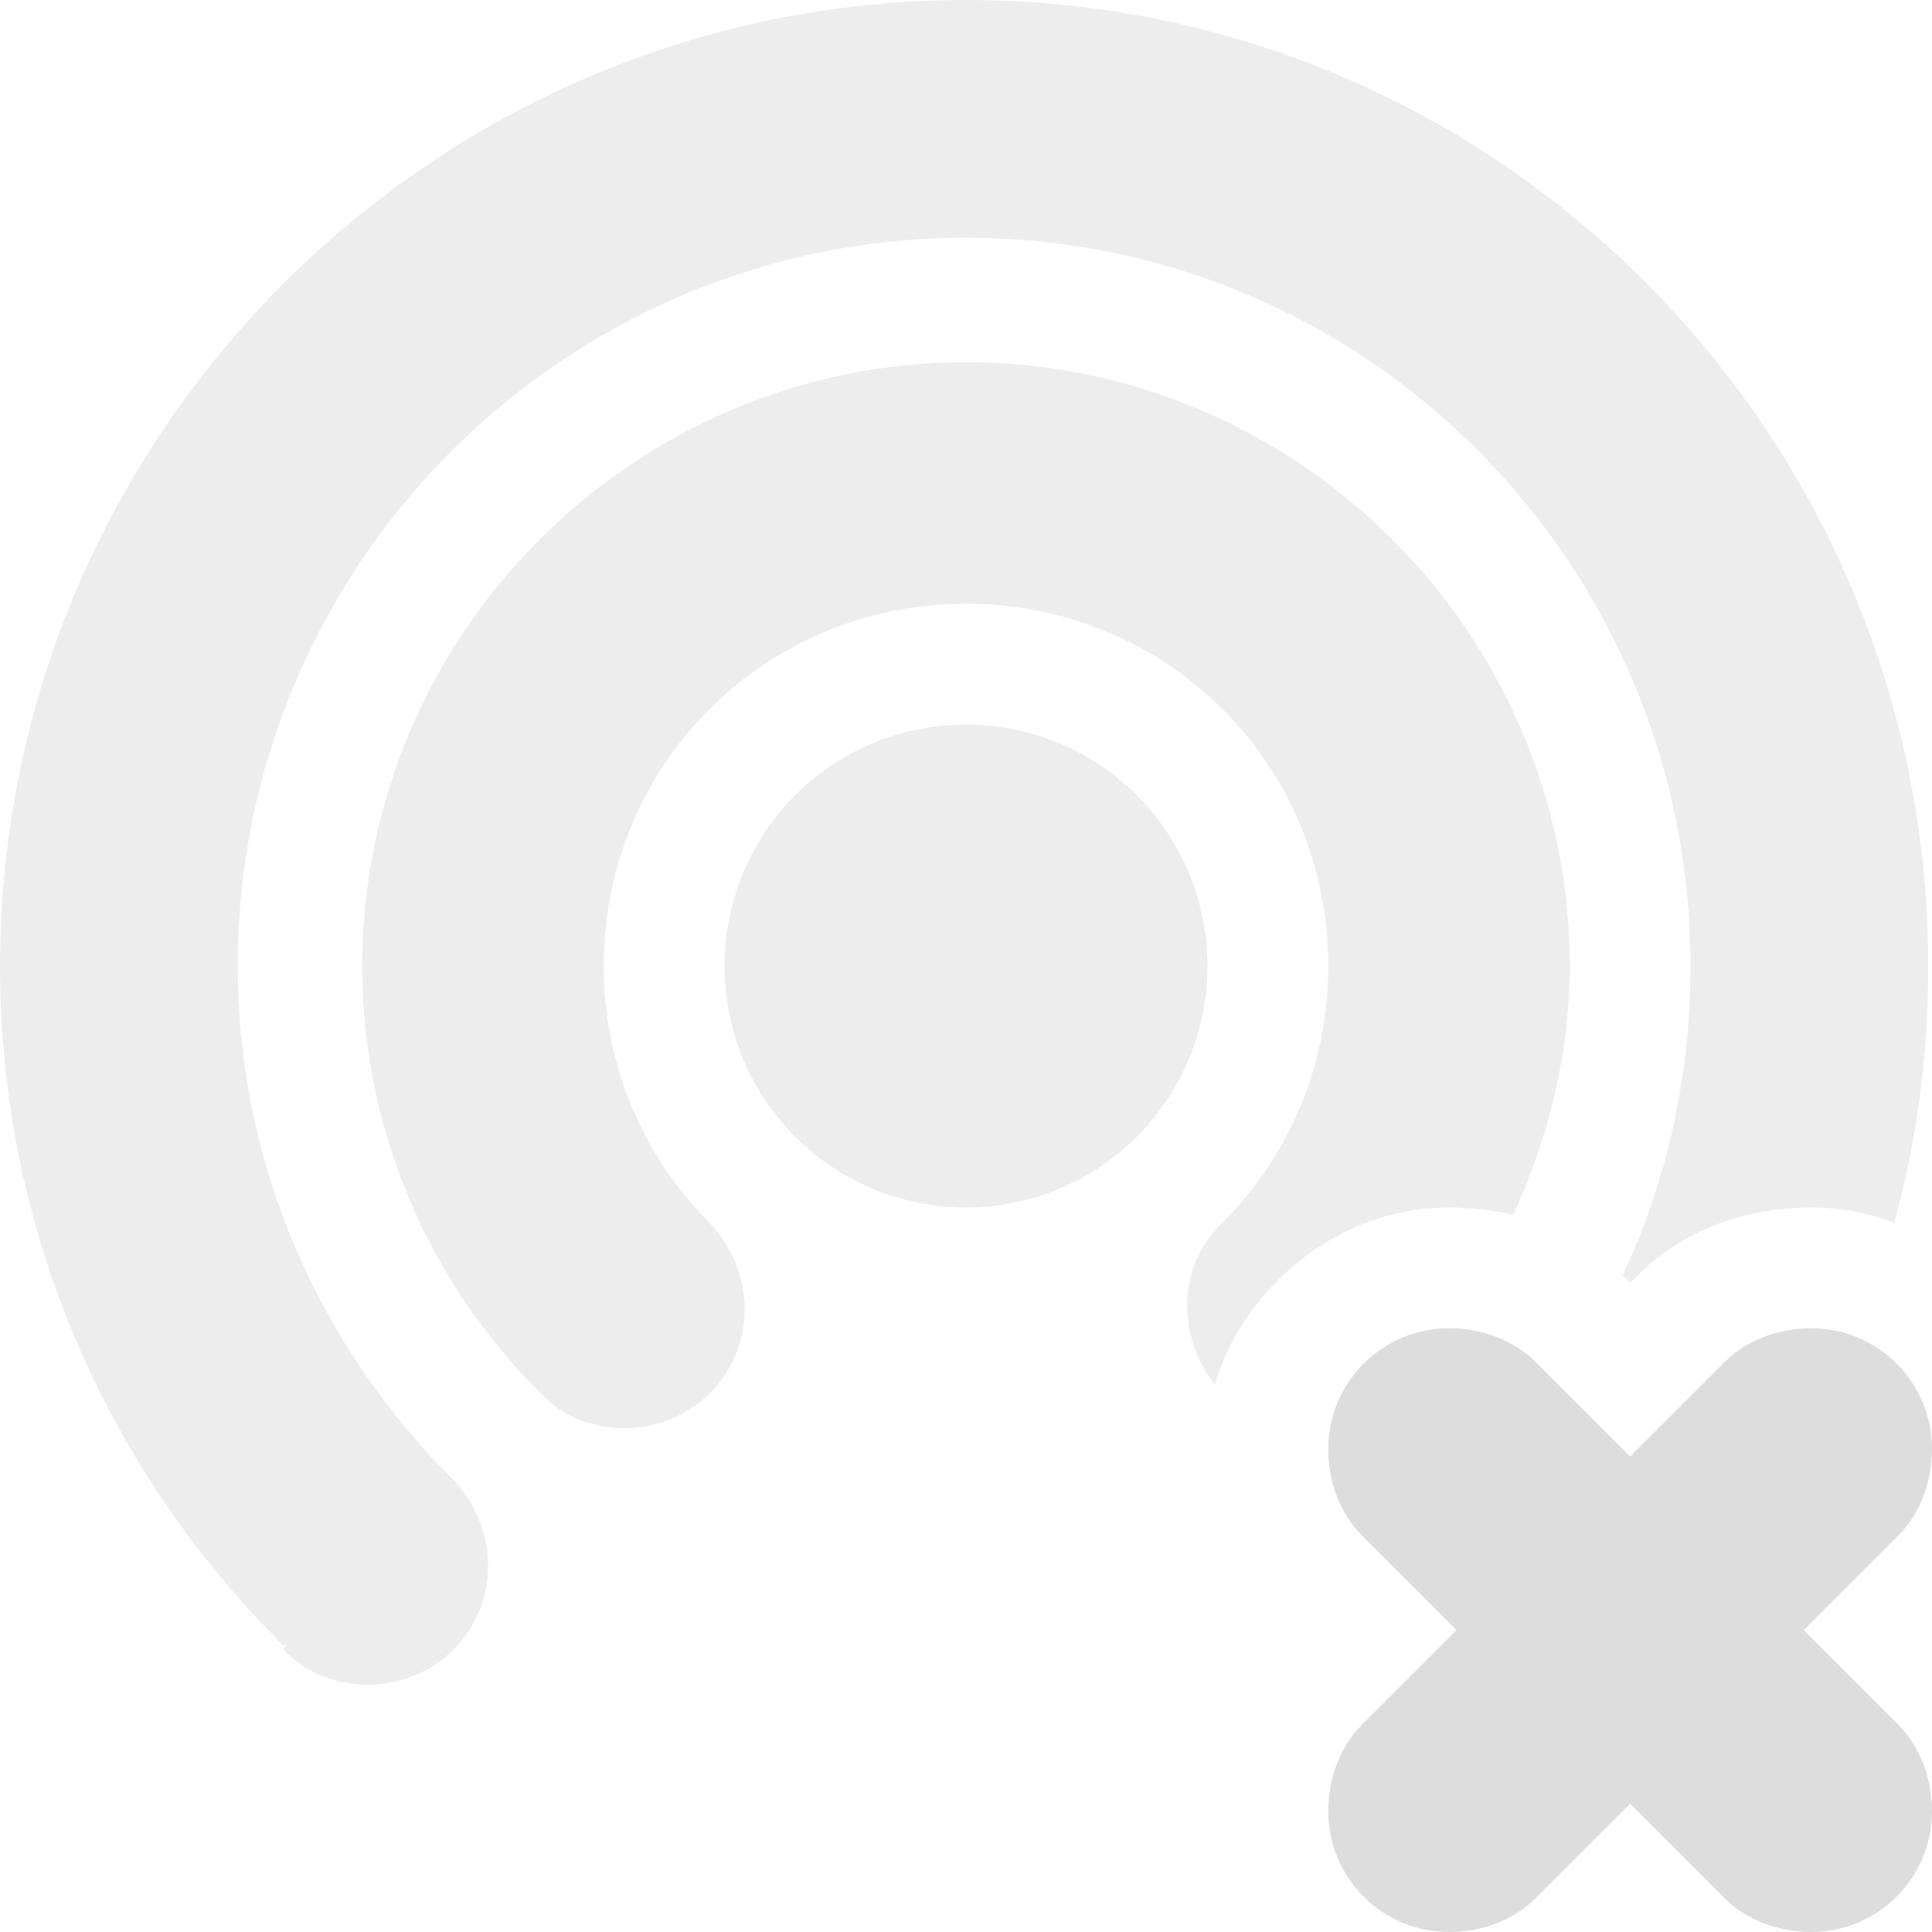 <?xml version='1.0' encoding='UTF-8' standalone='no'?>
<!-- Created with Inkscape (http://www.inkscape.org/) -->

<svg xmlns:cc='http://creativecommons.org/ns#' xmlns:dc='http://purl.org/dc/elements/1.1/' sodipodi:docname='network-wireless-signal-none-symbolic.svg' height='16' id='svg7384' xmlns:inkscape='http://www.inkscape.org/namespaces/inkscape' xmlns:rdf='http://www.w3.org/1999/02/22-rdf-syntax-ns#' xmlns:sodipodi='http://sodipodi.sourceforge.net/DTD/sodipodi-0.dtd' style='enable-background:new' xmlns:svg='http://www.w3.org/2000/svg' inkscape:version='0.48.4 r9939' version='1.1' width='16' xmlns='http://www.w3.org/2000/svg'>
  <sodipodi:namedview inkscape:bbox-nodes='false' inkscape:bbox-paths='true' bordercolor='#666666' borderlayer='false' borderopacity='1' inkscape:current-layer='layer9' inkscape:cx='38.04295' inkscape:cy='14.548071' gridtolerance='10' inkscape:guide-bbox='true' guidetolerance='10' id='namedview88' inkscape:object-nodes='false' inkscape:object-paths='false' objecttolerance='10' pagecolor='#333333' inkscape:pageopacity='1' inkscape:pageshadow='2' showborder='true' showgrid='false' showguides='true' inkscape:showpageshadow='true' inkscape:snap-bbox='true' inkscape:snap-bbox-midpoints='false' inkscape:snap-global='true' inkscape:snap-grids='true' inkscape:snap-nodes='true' inkscape:snap-others='false' inkscape:snap-to-guides='true' inkscape:window-height='711' inkscape:window-maximized='1' inkscape:window-width='1366' inkscape:window-x='0' inkscape:window-y='27' inkscape:zoom='1'>
    <inkscape:grid empspacing='2' enabled='true' id='grid4866' originx='-100px' originy='-610px' snapvisiblegridlinesonly='true' spacingx='1px' spacingy='1px' type='xygrid' visible='true'/>
  </sodipodi:namedview>
  <title id='title8473'>Moka Symbolic Icon Theme</title>
  <defs id='defs7386'>
    <filter inkscape:collect='always' color-interpolation-filters='sRGB' id='filter7554'>
      <feBlend inkscape:collect='always' id='feBlend7556' in2='BackgroundImage' mode='darken'/>
    </filter>
  </defs>
  <g inkscape:groupmode='layer' id='layer9' inkscape:label='status' style='display:inline' transform='translate(-341,393)'>
    
    <path sodipodi:cx='-25' sodipodi:cy='105' d='m -23,105 a 2,2 0 1 1 -4,0 2,2 0 1 1 4,0 z' id='path6519' sodipodi:rx='2' sodipodi:ry='2' style='opacity:0.5;color:#bebebe;fill:#dddddd;fill-opacity:1;fill-rule:nonzero;stroke:none;stroke-width:2;marker:none;visibility:visible;display:inline;overflow:visible;enable-background:accumulate' transform='translate(374,-490)' sodipodi:type='arc'/>
    <path clip-path='none' inkscape:connector-curvature='0' d='m 349,-390 c -2.75,0 -5,2.25 -5,5 0,1.375 0.562,2.625 1.469,3.531 l 1.406,-1.406 c -0.541,-0.541 -0.875,-1.291 -0.875,-2.125 0,-1.669 1.331,-3 3,-3 1.669,0 3,1.331 3,3 0,0.834 -0.334,1.584 -0.875,2.125 l 0.469,0.469 c 0.363,-0.363 0.86,-0.594 1.406,-0.594 0.179,0 0.356,0.02 0.531,0.062 0.29,-0.632 0.469,-1.325 0.469,-2.062 0,-2.75 -2.25,-5 -5,-5 z' id='path6521' style='font-size:medium;font-style:normal;font-variant:normal;font-weight:normal;font-stretch:normal;text-indent:0;text-align:start;text-decoration:none;line-height:normal;letter-spacing:normal;word-spacing:normal;text-transform:none;direction:ltr;block-progression:tb;writing-mode:lr-tb;text-anchor:start;baseline-shift:baseline;opacity:0.5;color:#bebebe;fill:#dddddd;fill-opacity:1;stroke:none;stroke-width:1;marker:none;visibility:visible;display:inline;overflow:visible;enable-background:accumulate;font-family:Sans;-inkscape-font-specification:Sans'/>
    <path clip-path='none' inkscape:connector-curvature='0' d='m 349,-393 c -4.406,0 -8,3.594 -8,8 0,2.203 0.895,4.184 2.344,5.625 l 0.031,0 1.375,-1.375 c -1.092,-1.084 -1.781,-2.587 -1.781,-4.25 0,-3.326 2.706,-6.031 6.031,-6.031 3.326,0 6,2.706 6,6.031 0,0.916 -0.198,1.786 -0.562,2.562 l 0.062,0.062 0.062,-0.062 c 0.391,-0.391 0.919,-0.562 1.438,-0.562 0.239,0 0.474,0.046 0.688,0.125 0.188,-0.678 0.281,-1.387 0.281,-2.125 0,-4.406 -3.562,-8 -7.969,-8 z' id='path6523' style='font-size:medium;font-style:normal;font-variant:normal;font-weight:normal;font-stretch:normal;text-indent:0;text-align:start;text-decoration:none;line-height:normal;letter-spacing:normal;word-spacing:normal;text-transform:none;direction:ltr;block-progression:tb;writing-mode:lr-tb;text-anchor:start;baseline-shift:baseline;opacity:0.5;color:#bebebe;fill:#dddddd;fill-opacity:1;stroke:none;stroke-width:0.571;marker:none;visibility:visible;display:inline;overflow:visible;enable-background:accumulate;font-family:Sans;-inkscape-font-specification:Sans'/>
    
    <path inkscape:connector-curvature='0' d='m 344.75,-380.75 -1.406,1.406 c 0.09,0.093 0.185,0.166 0.312,0.219 0.51,0.211 1.101,-0.021 1.312,-0.531 0.159,-0.383 0.052,-0.814 -0.219,-1.094 z' id='path6527' sodipodi:nodetypes='cccsc' style='opacity:0.5;color:#bebebe;fill:#dddddd;fill-opacity:1;stroke:none;stroke-width:2;marker:none;visibility:visible;display:inline;overflow:visible;enable-background:accumulate'/>
    <path inkscape:connector-curvature='0' d='m 346.875,-382.875 -1.406,1.406 c 0.09,0.093 0.185,0.166 0.312,0.219 0.51,0.211 1.101,-0.021 1.312,-0.531 0.159,-0.383 0.052,-0.814 -0.219,-1.094 z m 4.25,0 c -0.088,0.087 -0.167,0.188 -0.219,0.312 -0.146,0.354 -0.068,0.753 0.156,1.031 0.094,-0.338 0.288,-0.632 0.531,-0.875 l -0.469,-0.469 z' id='path6529' style='opacity:0.5;color:#bebebe;fill:#dddddd;fill-opacity:1;fill-rule:nonzero;stroke:none;stroke-width:2;marker:none;visibility:visible;display:inline;overflow:visible;enable-background:accumulate'/>
    <path inkscape:connector-curvature='0' d='m 353,-382 c -0.552,0 -1,0.448 -1,1 0,0.276 0.1,0.538 0.281,0.719 l 0.781,0.781 -0.781,0.781 c -0.181,0.181 -0.281,0.443 -0.281,0.719 0,0.552 0.448,1 1,1 0.276,0 0.538,-0.1 0.719,-0.281 l 0.781,-0.781 0.781,0.781 c 0.181,0.181 0.443,0.281 0.719,0.281 0.552,0 1,-0.448 1,-1 0,-0.276 -0.1,-0.538 -0.281,-0.719 l -0.781,-0.781 0.781,-0.781 c 0.181,-0.181 0.281,-0.443 0.281,-0.719 0,-0.552 -0.448,-1 -1,-1 -0.276,0 -0.538,0.1 -0.719,0.281 l -0.781,0.781 -0.781,-0.781 C 353.538,-381.9 353.276,-382 353,-382 z' id='path2987-8-3-1-4' style='fill:#dddddd;fill-opacity:1;stroke:none;display:inline;enable-background:new'/>
  </g>
  <g inkscape:groupmode='layer' id='layer10' inkscape:label='devices' style='display:inline;filter:url(#filter7554)' transform='translate(-341,393)'/>
  <g inkscape:groupmode='layer' id='layer1' inkscape:label='places' style='display:inline' transform='translate(-100,-224)'/>
  <g inkscape:groupmode='layer' id='layer14' inkscape:label='mimetypes' style='display:inline' transform='translate(-341,393)'/>
  <g inkscape:groupmode='layer' id='layer15' inkscape:label='emblems' style='display:inline' transform='translate(-341,393)'/>
  <g inkscape:groupmode='layer' id='g71291' inkscape:label='emotes' style='display:inline' transform='translate(-341,393)'/>
  <g inkscape:groupmode='layer' id='g4953' inkscape:label='categories' style='display:inline' transform='translate(-341,393)'/>
  <g inkscape:groupmode='layer' id='layer12' inkscape:label='actions' style='display:inline' transform='translate(-341,393)'/>
</svg>
